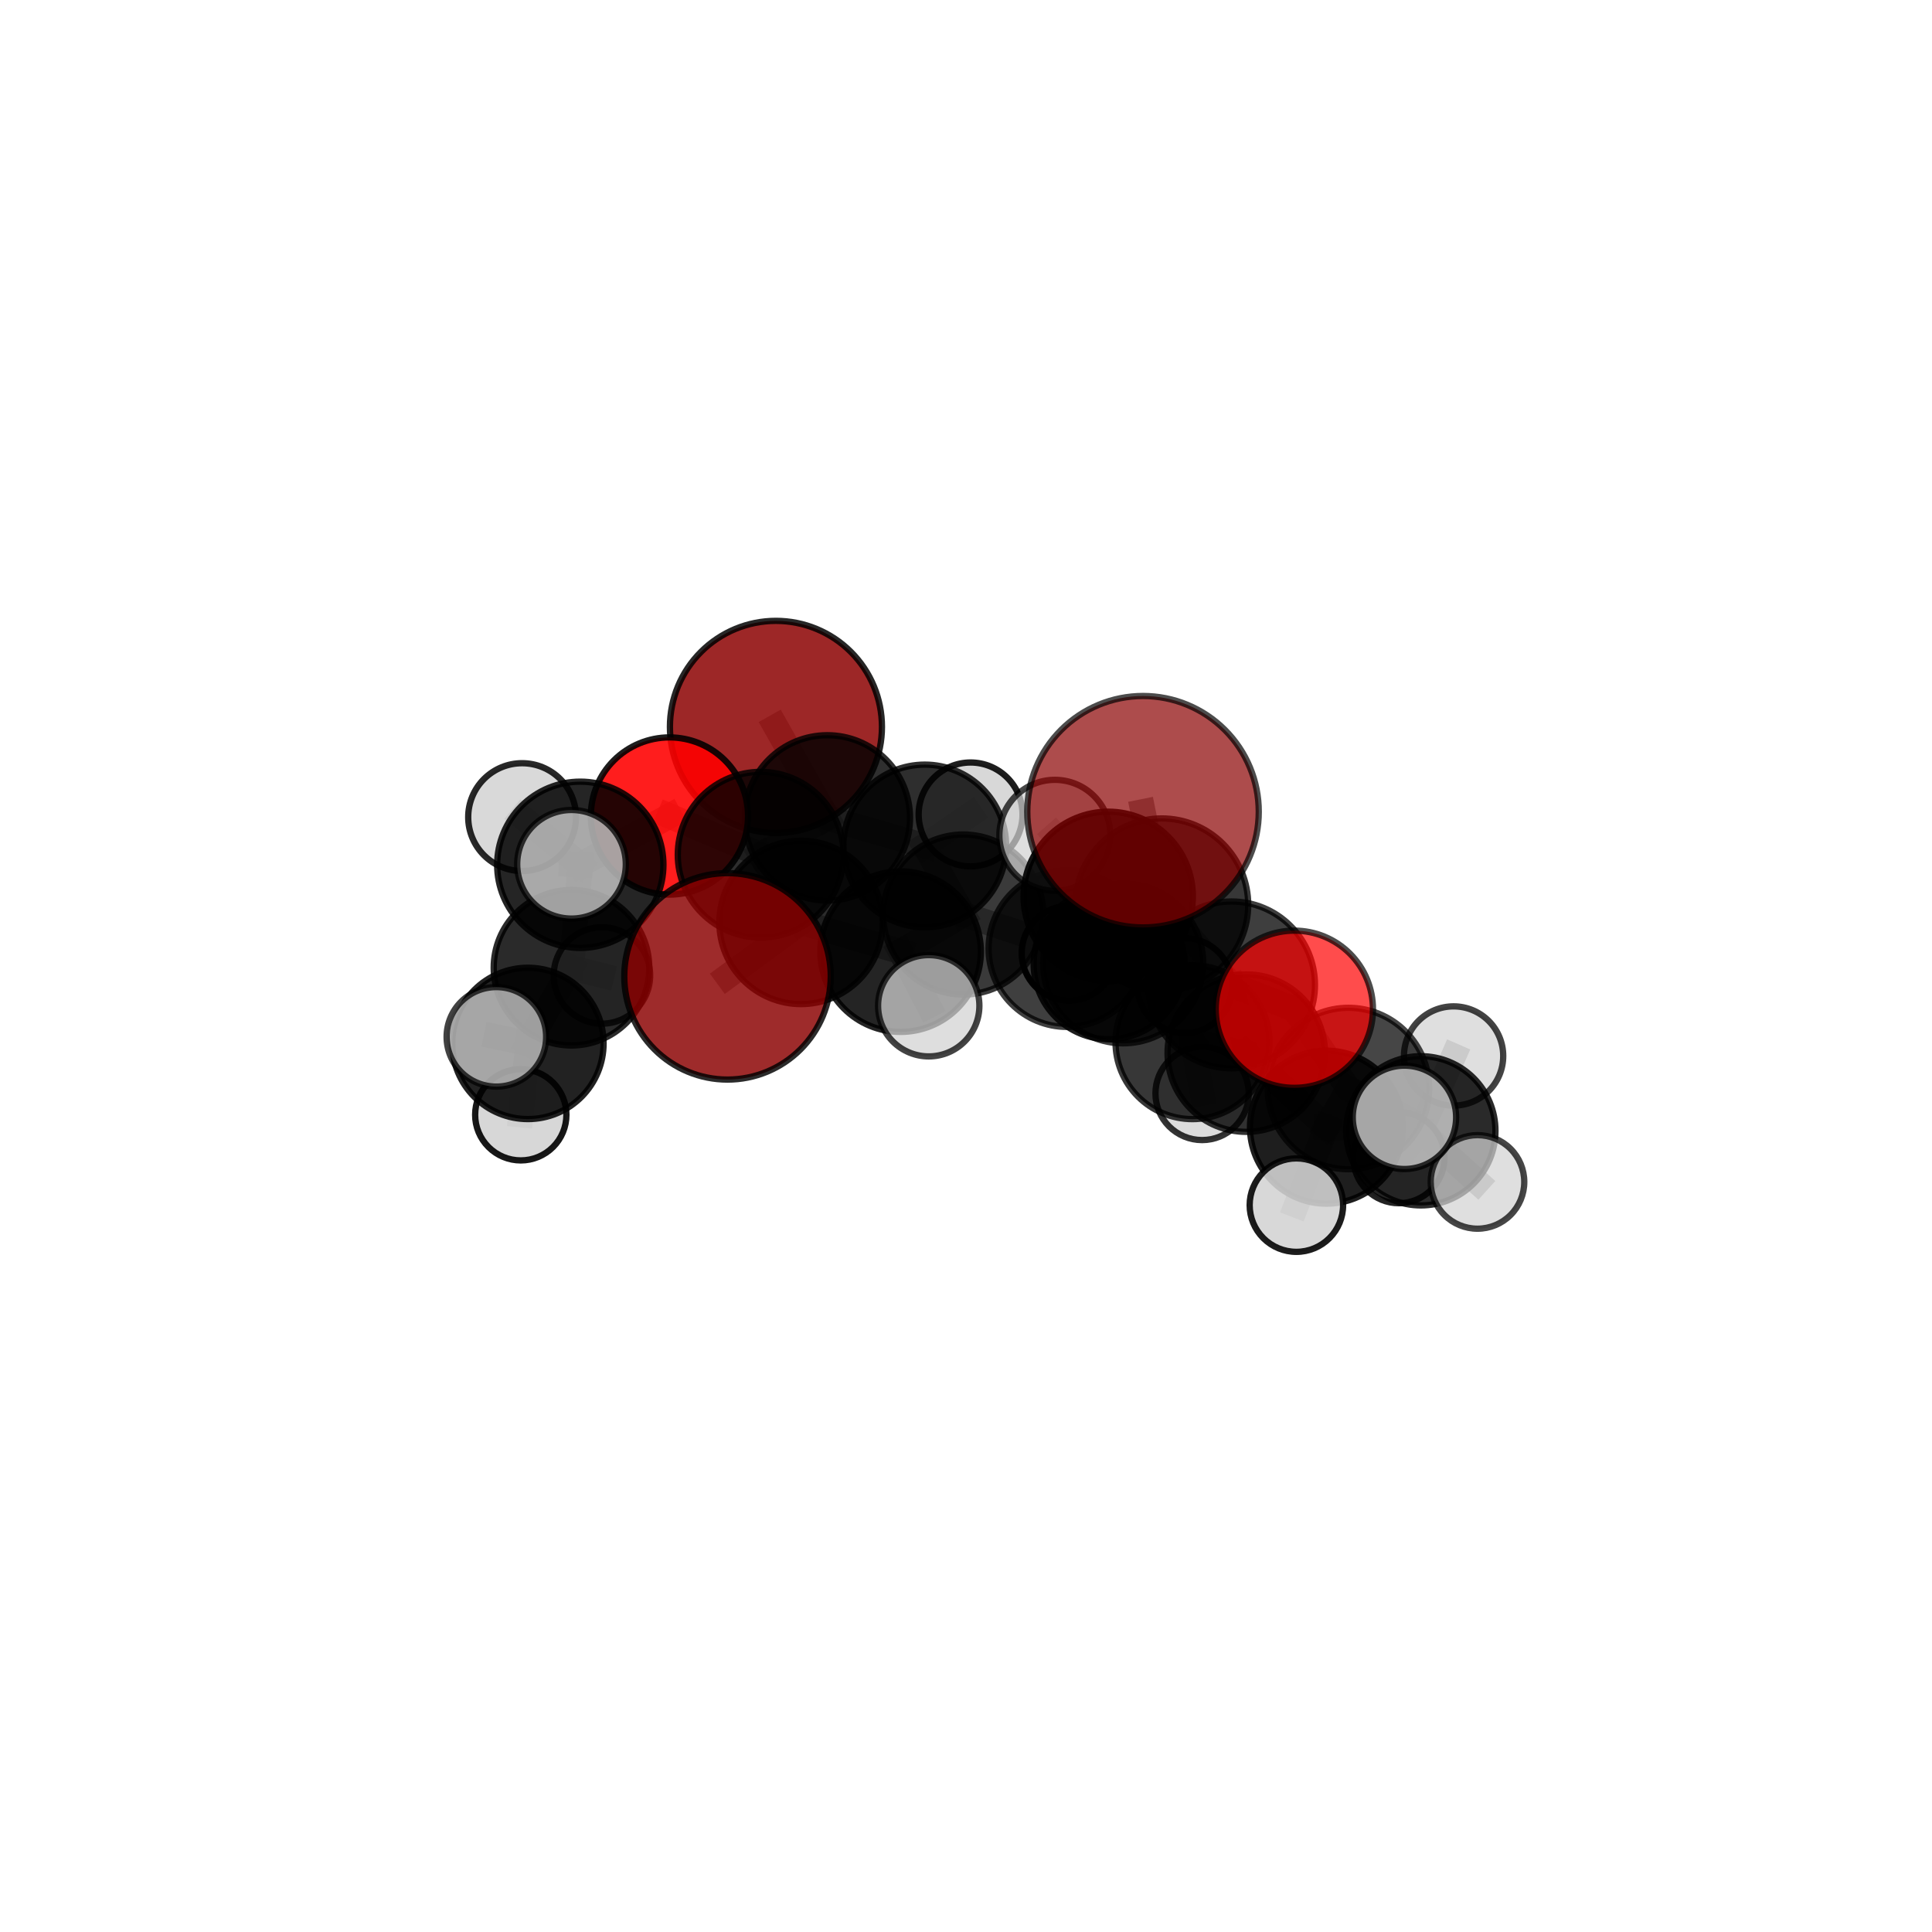 <?xml version="1.0" encoding="utf-8" standalone="no"?>
<!DOCTYPE svg PUBLIC "-//W3C//DTD SVG 1.1//EN"
  "http://www.w3.org/Graphics/SVG/1.1/DTD/svg11.dtd">
<svg xmlns:xlink="http://www.w3.org/1999/xlink" width="153pt" height="153pt" viewBox="0 0 153 153" xmlns="http://www.w3.org/2000/svg" version="1.1">
 <defs>
  <style type="text/css">*{stroke-linejoin: round; stroke-linecap: butt}</style>
 </defs>
 <g id="figure_1">
  <g id="patch_1">
   <path d="M 0 153 
L 153 153 
L 153 0 
L 0 0 
L 0 153 
z
" style="fill: none"/>
  </g>
  <g id="patch_2">
   <path d="M 7.2 145.8 
L 145.8 145.8 
L 145.8 7.2 
L 7.2 7.2 
L 7.2 145.8 
z
" style="fill: none"/>
  </g>
  <g id="axes_1">
   <g id="line2d_1">
    <path d="M 90.52 64.282 
L 92.008 71.653 
" clip-path="url(#pd9bc11605f)" style="fill: none; stroke: #808080; stroke-opacity: 0.764; stroke-width: 2; stroke-linecap: square"/>
   </g>
   <g id="line2d_2">
    <path d="M 92.008 71.653 
L 97.529 77.998 
" clip-path="url(#pd9bc11605f)" style="fill: none; stroke: #808080; stroke-opacity: 0.71; stroke-width: 2; stroke-linecap: square"/>
   </g>
   <g id="line2d_3">
    <path d="M 57.613 77.319 
L 63.436 73.048 
" clip-path="url(#pd9bc11605f)" style="fill: none; stroke: #808080; stroke-opacity: 0.675; stroke-width: 2; stroke-linecap: square"/>
   </g>
   <g id="line2d_4">
    <path d="M 63.436 73.048 
L 60.237 67.688 
" clip-path="url(#pd9bc11605f)" style="fill: none; stroke: #808080; stroke-opacity: 0.679; stroke-width: 2; stroke-linecap: square"/>
   </g>
   <g id="line2d_5">
    <path d="M 61.448 57.562 
L 65.519 64.771 
" clip-path="url(#pd9bc11605f)" style="fill: none; stroke: #808080; stroke-opacity: 0.694; stroke-width: 2; stroke-linecap: square"/>
   </g>
   <g id="line2d_6">
    <path d="M 65.519 64.771 
L 60.237 67.688 
" clip-path="url(#pd9bc11605f)" style="fill: none; stroke: #808080; stroke-opacity: 0.685; stroke-width: 2; stroke-linecap: square"/>
   </g>
   <g id="line2d_7">
    <path d="M 102.504 79.924 
L 97.529 77.998 
" clip-path="url(#pd9bc11605f)" style="fill: none; stroke: #808080; stroke-opacity: 0.698; stroke-width: 2; stroke-linecap: square"/>
   </g>
   <g id="line2d_8">
    <path d="M 102.504 79.924 
L 106.786 86.202 
" clip-path="url(#pd9bc11605f)" style="fill: none; stroke: #808080; stroke-opacity: 0.682; stroke-width: 2; stroke-linecap: square"/>
   </g>
   <g id="line2d_9">
    <path d="M 106.786 86.202 
L 105.047 89.263 
" clip-path="url(#pd9bc11605f)" style="fill: none; stroke: #808080; stroke-opacity: 0.637; stroke-width: 2; stroke-linecap: square"/>
   </g>
   <g id="line2d_10">
    <path d="M 106.786 86.202 
L 111.221 88.485 
" clip-path="url(#pd9bc11605f)" style="fill: none; stroke: #808080; stroke-opacity: 0.662; stroke-width: 2; stroke-linecap: square"/>
   </g>
   <g id="line2d_11">
    <path d="M 53.015 64.622 
L 60.237 67.688 
" clip-path="url(#pd9bc11605f)" style="fill: none; stroke: #808080; stroke-opacity: 0.694; stroke-width: 2; stroke-linecap: square"/>
   </g>
   <g id="line2d_12">
    <path d="M 53.015 64.622 
L 45.955 68.485 
" clip-path="url(#pd9bc11605f)" style="fill: none; stroke: #808080; stroke-opacity: 0.696; stroke-width: 2; stroke-linecap: square"/>
   </g>
   <g id="line2d_13">
    <path d="M 45.955 68.485 
L 45.257 76.635 
" clip-path="url(#pd9bc11605f)" style="fill: none; stroke: #808080; stroke-opacity: 0.658; stroke-width: 2; stroke-linecap: square"/>
   </g>
   <g id="line2d_14">
    <path d="M 45.955 68.485 
L 41.347 64.71 
" clip-path="url(#pd9bc11605f)" style="fill: none; stroke: #808080; stroke-opacity: 0.696; stroke-width: 2; stroke-linecap: square"/>
   </g>
   <g id="line2d_15">
    <path d="M 45.955 68.485 
L 45.259 68.444 
" clip-path="url(#pd9bc11605f)" style="fill: none; stroke: #808080; stroke-opacity: 0.7; stroke-width: 2; stroke-linecap: square"/>
   </g>
   <g id="line2d_16">
    <path d="M 84.497 75.115 
L 88.944 76.282 
" clip-path="url(#pd9bc11605f)" style="fill: none; stroke: #808080; stroke-opacity: 0.644; stroke-width: 2; stroke-linecap: square"/>
   </g>
   <g id="line2d_17">
    <path d="M 84.497 75.115 
L 76.285 72.425 
" clip-path="url(#pd9bc11605f)" style="fill: none; stroke: #808080; stroke-opacity: 0.644; stroke-width: 2; stroke-linecap: square"/>
   </g>
   <g id="line2d_18">
    <path d="M 84.497 75.115 
L 87.835 76.326 
" clip-path="url(#pd9bc11605f)" style="fill: none; stroke: #808080; stroke-opacity: 0.619; stroke-width: 2; stroke-linecap: square"/>
   </g>
   <g id="line2d_19">
    <path d="M 88.944 76.282 
L 94.434 82.533 
" clip-path="url(#pd9bc11605f)" style="fill: none; stroke: #808080; stroke-opacity: 0.636; stroke-width: 2; stroke-linecap: square"/>
   </g>
   <g id="line2d_20">
    <path d="M 88.944 76.282 
L 87.763 70.984 
" clip-path="url(#pd9bc11605f)" style="fill: none; stroke: #808080; stroke-opacity: 0.68; stroke-width: 2; stroke-linecap: square"/>
   </g>
   <g id="line2d_21">
    <path d="M 76.285 72.425 
L 73.237 66.993 
" clip-path="url(#pd9bc11605f)" style="fill: none; stroke: #808080; stroke-opacity: 0.66; stroke-width: 2; stroke-linecap: square"/>
   </g>
   <g id="line2d_22">
    <path d="M 76.285 72.425 
L 71.32 75.362 
" clip-path="url(#pd9bc11605f)" style="fill: none; stroke: #808080; stroke-opacity: 0.654; stroke-width: 2; stroke-linecap: square"/>
   </g>
   <g id="line2d_23">
    <path d="M 87.835 76.326 
L 84.66 75.485 
" clip-path="url(#pd9bc11605f)" style="fill: none; stroke: #808080; stroke-opacity: 0.596; stroke-width: 2; stroke-linecap: square"/>
   </g>
   <g id="line2d_24">
    <path d="M 87.835 76.326 
L 93.829 78.055 
" clip-path="url(#pd9bc11605f)" style="fill: none; stroke: #808080; stroke-opacity: 0.596; stroke-width: 2; stroke-linecap: square"/>
   </g>
   <g id="line2d_25">
    <path d="M 94.434 82.533 
L 98.695 83.399 
" clip-path="url(#pd9bc11605f)" style="fill: none; stroke: #808080; stroke-opacity: 0.629; stroke-width: 2; stroke-linecap: square"/>
   </g>
   <g id="line2d_26">
    <path d="M 94.434 82.533 
L 95.198 86.592 
" clip-path="url(#pd9bc11605f)" style="fill: none; stroke: #808080; stroke-opacity: 0.598; stroke-width: 2; stroke-linecap: square"/>
   </g>
   <g id="line2d_27">
    <path d="M 87.763 70.984 
L 92.008 71.653 
" clip-path="url(#pd9bc11605f)" style="fill: none; stroke: #808080; stroke-opacity: 0.717; stroke-width: 2; stroke-linecap: square"/>
   </g>
   <g id="line2d_28">
    <path d="M 87.763 70.984 
L 83.537 66.15 
" clip-path="url(#pd9bc11605f)" style="fill: none; stroke: #808080; stroke-opacity: 0.72; stroke-width: 2; stroke-linecap: square"/>
   </g>
   <g id="line2d_29">
    <path d="M 73.237 66.993 
L 65.519 64.771 
" clip-path="url(#pd9bc11605f)" style="fill: none; stroke: #808080; stroke-opacity: 0.676; stroke-width: 2; stroke-linecap: square"/>
   </g>
   <g id="line2d_30">
    <path d="M 73.237 66.993 
L 76.862 64.497 
" clip-path="url(#pd9bc11605f)" style="fill: none; stroke: #808080; stroke-opacity: 0.668; stroke-width: 2; stroke-linecap: square"/>
   </g>
   <g id="line2d_31">
    <path d="M 71.32 75.362 
L 63.436 73.048 
" clip-path="url(#pd9bc11605f)" style="fill: none; stroke: #808080; stroke-opacity: 0.664; stroke-width: 2; stroke-linecap: square"/>
   </g>
   <g id="line2d_32">
    <path d="M 71.32 75.362 
L 73.549 79.648 
" clip-path="url(#pd9bc11605f)" style="fill: none; stroke: #808080; stroke-opacity: 0.65; stroke-width: 2; stroke-linecap: square"/>
   </g>
   <g id="line2d_33">
    <path d="M 98.695 83.399 
L 97.529 77.998 
" clip-path="url(#pd9bc11605f)" style="fill: none; stroke: #808080; stroke-opacity: 0.665; stroke-width: 2; stroke-linecap: square"/>
   </g>
   <g id="line2d_34">
    <path d="M 98.695 83.399 
L 105.047 89.263 
" clip-path="url(#pd9bc11605f)" style="fill: none; stroke: #808080; stroke-opacity: 0.626; stroke-width: 2; stroke-linecap: square"/>
   </g>
   <g id="line2d_35">
    <path d="M 105.047 89.263 
L 112.52 89.551 
" clip-path="url(#pd9bc11605f)" style="fill: none; stroke: #808080; stroke-opacity: 0.604; stroke-width: 2; stroke-linecap: square"/>
   </g>
   <g id="line2d_36">
    <path d="M 105.047 89.263 
L 102.664 95.437 
" clip-path="url(#pd9bc11605f)" style="fill: none; stroke: #808080; stroke-opacity: 0.596; stroke-width: 2; stroke-linecap: square"/>
   </g>
   <g id="line2d_37">
    <path d="M 45.257 76.635 
L 41.806 82.631 
" clip-path="url(#pd9bc11605f)" style="fill: none; stroke: #808080; stroke-opacity: 0.616; stroke-width: 2; stroke-linecap: square"/>
   </g>
   <g id="line2d_38">
    <path d="M 45.257 76.635 
L 47.668 77.247 
" clip-path="url(#pd9bc11605f)" style="fill: none; stroke: #808080; stroke-opacity: 0.616; stroke-width: 2; stroke-linecap: square"/>
   </g>
   <g id="line2d_39">
    <path d="M 112.52 89.551 
L 115.114 83.626 
" clip-path="url(#pd9bc11605f)" style="fill: none; stroke: #808080; stroke-opacity: 0.61; stroke-width: 2; stroke-linecap: square"/>
   </g>
   <g id="line2d_40">
    <path d="M 112.52 89.551 
L 117.005 93.598 
" clip-path="url(#pd9bc11605f)" style="fill: none; stroke: #808080; stroke-opacity: 0.587; stroke-width: 2; stroke-linecap: square"/>
   </g>
   <g id="line2d_41">
    <path d="M 112.52 89.551 
L 110.782 91.678 
" clip-path="url(#pd9bc11605f)" style="fill: none; stroke: #808080; stroke-opacity: 0.577; stroke-width: 2; stroke-linecap: square"/>
   </g>
   <g id="line2d_42">
    <path d="M 41.806 82.631 
L 41.242 88.282 
" clip-path="url(#pd9bc11605f)" style="fill: none; stroke: #808080; stroke-opacity: 0.583; stroke-width: 2; stroke-linecap: square"/>
   </g>
   <g id="line2d_43">
    <path d="M 41.806 82.631 
L 39.308 82.11 
" clip-path="url(#pd9bc11605f)" style="fill: none; stroke: #808080; stroke-opacity: 0.617; stroke-width: 2; stroke-linecap: square"/>
   </g>
   <g id="Path3DCollection_1">
    <path d="M 84.66 79.235 
C 85.654 79.235 86.608 78.84 87.311 78.137 
C 88.014 77.434 88.41 76.48 88.41 75.485 
C 88.41 74.491 88.014 73.537 87.311 72.834 
C 86.608 72.13 85.654 71.735 84.66 71.735 
C 83.665 71.735 82.711 72.13 82.008 72.834 
C 81.305 73.537 80.91 74.491 80.91 75.485 
C 80.91 76.48 81.305 77.434 82.008 78.137 
C 82.711 78.84 83.665 79.235 84.66 79.235 
z
" clip-path="url(#pd9bc11605f)" style="fill: #d3d3d3; stroke: #000000; stroke-width: 0.5"/>
    <path d="M 61.448 65.958 
C 63.675 65.958 65.811 65.074 67.385 63.499 
C 68.96 61.925 69.844 59.789 69.844 57.562 
C 69.844 55.336 68.96 53.2 67.385 51.626 
C 65.811 50.051 63.675 49.167 61.448 49.167 
C 59.222 49.167 57.086 50.051 55.512 51.626 
C 53.937 53.2 53.053 55.336 53.053 57.562 
C 53.053 59.789 53.937 61.925 55.512 63.499 
C 57.086 65.074 59.222 65.958 61.448 65.958 
z
" clip-path="url(#pd9bc11605f)" style="fill: #8b0000; fill-opacity: 0.847; stroke: #000000; stroke-opacity: 0.847; stroke-width: 0.5"/>
    <path d="M 76.862 68.61 
C 77.953 68.61 78.999 68.176 79.771 67.405 
C 80.542 66.634 80.975 65.588 80.975 64.497 
C 80.975 63.406 80.542 62.36 79.771 61.589 
C 78.999 60.818 77.953 60.384 76.862 60.384 
C 75.772 60.384 74.726 60.818 73.954 61.589 
C 73.183 62.36 72.75 63.406 72.75 64.497 
C 72.75 65.588 73.183 66.634 73.954 67.405 
C 74.726 68.176 75.772 68.61 76.862 68.61 
z
" clip-path="url(#pd9bc11605f)" style="fill: #d3d3d3; fill-opacity: 0.879; stroke: #000000; stroke-opacity: 0.879; stroke-width: 0.5"/>
    <path d="M 93.829 81.812 
C 94.826 81.812 95.781 81.416 96.486 80.711 
C 97.19 80.007 97.586 79.051 97.586 78.055 
C 97.586 77.058 97.19 76.103 96.486 75.398 
C 95.781 74.693 94.826 74.298 93.829 74.298 
C 92.833 74.298 91.877 74.693 91.173 75.398 
C 90.468 76.103 90.072 77.058 90.072 78.055 
C 90.072 79.051 90.468 80.007 91.173 80.711 
C 91.877 81.416 92.833 81.812 93.829 81.812 
z
" clip-path="url(#pd9bc11605f)" style="fill: #d3d3d3; fill-opacity: 0.879; stroke: #000000; stroke-opacity: 0.879; stroke-width: 0.5"/>
    <path d="M 87.835 82.302 
C 89.42 82.302 90.94 81.672 92.06 80.551 
C 93.181 79.431 93.81 77.911 93.81 76.326 
C 93.81 74.741 93.181 73.221 92.06 72.101 
C 90.94 70.98 89.42 70.351 87.835 70.351 
C 86.25 70.351 84.73 70.98 83.61 72.101 
C 82.489 73.221 81.859 74.741 81.859 76.326 
C 81.859 77.911 82.489 79.431 83.61 80.551 
C 84.73 81.672 86.25 82.302 87.835 82.302 
z
" clip-path="url(#pd9bc11605f)" style="fill-opacity: 0.879; stroke: #000000; stroke-opacity: 0.879; stroke-width: 0.5"/>
    <path d="M 47.668 81.066 
C 48.681 81.066 49.653 80.664 50.369 79.948 
C 51.085 79.231 51.487 78.26 51.487 77.247 
C 51.487 76.234 51.085 75.263 50.369 74.547 
C 49.653 73.831 48.681 73.428 47.668 73.428 
C 46.656 73.428 45.684 73.831 44.968 74.547 
C 44.252 75.263 43.85 76.234 43.85 77.247 
C 43.85 78.26 44.252 79.231 44.968 79.948 
C 45.684 80.664 46.656 81.066 47.668 81.066 
z
" clip-path="url(#pd9bc11605f)" style="fill: #d3d3d3; fill-opacity: 0.793; stroke: #000000; stroke-opacity: 0.793; stroke-width: 0.5"/>
    <path d="M 73.237 73.434 
C 74.945 73.434 76.584 72.755 77.791 71.547 
C 78.999 70.34 79.678 68.701 79.678 66.993 
C 79.678 65.285 78.999 63.646 77.791 62.439 
C 76.584 61.231 74.945 60.552 73.237 60.552 
C 71.529 60.552 69.891 61.231 68.683 62.439 
C 67.475 63.646 66.796 65.285 66.796 66.993 
C 66.796 68.701 67.475 70.34 68.683 71.547 
C 69.891 72.755 71.529 73.434 73.237 73.434 
z
" clip-path="url(#pd9bc11605f)" style="fill-opacity: 0.817; stroke: #000000; stroke-opacity: 0.817; stroke-width: 0.5"/>
    <path d="M 65.519 71.319 
C 67.256 71.319 68.922 70.629 70.15 69.401 
C 71.378 68.173 72.067 66.507 72.067 64.771 
C 72.067 63.034 71.378 61.368 70.15 60.14 
C 68.922 58.912 67.256 58.223 65.519 58.223 
C 63.783 58.223 62.117 58.912 60.889 60.14 
C 59.661 61.368 58.971 63.034 58.971 64.771 
C 58.971 66.507 59.661 68.173 60.889 69.401 
C 62.117 70.629 63.783 71.319 65.519 71.319 
z
" clip-path="url(#pd9bc11605f)" style="fill-opacity: 0.816; stroke: #000000; stroke-opacity: 0.816; stroke-width: 0.5"/>
    <path d="M 84.497 81.323 
C 86.143 81.323 87.722 80.669 88.886 79.505 
C 90.05 78.34 90.704 76.761 90.704 75.115 
C 90.704 73.469 90.05 71.89 88.886 70.726 
C 87.722 69.562 86.143 68.908 84.497 68.908 
C 82.851 68.908 81.272 69.562 80.108 70.726 
C 78.943 71.89 78.289 73.469 78.289 75.115 
C 78.289 76.761 78.943 78.34 80.108 79.505 
C 81.272 80.669 82.851 81.323 84.497 81.323 
z
" clip-path="url(#pd9bc11605f)" style="fill-opacity: 0.753; stroke: #000000; stroke-opacity: 0.753; stroke-width: 0.5"/>
    <path d="M 76.285 78.763 
C 77.966 78.763 79.578 78.095 80.767 76.906 
C 81.955 75.718 82.623 74.105 82.623 72.425 
C 82.623 70.744 81.955 69.132 80.767 67.943 
C 79.578 66.754 77.966 66.087 76.285 66.087 
C 74.604 66.087 72.992 66.754 71.803 67.943 
C 70.615 69.132 69.947 70.744 69.947 72.425 
C 69.947 74.105 70.615 75.718 71.803 76.906 
C 72.992 78.095 74.604 78.763 76.285 78.763 
z
" clip-path="url(#pd9bc11605f)" style="fill-opacity: 0.773; stroke: #000000; stroke-opacity: 0.773; stroke-width: 0.5"/>
    <path d="M 45.257 82.795 
C 46.891 82.795 48.458 82.146 49.613 80.991 
C 50.768 79.835 51.417 78.269 51.417 76.635 
C 51.417 75.001 50.768 73.434 49.613 72.279 
C 48.458 71.124 46.891 70.475 45.257 70.475 
C 43.624 70.475 42.057 71.124 40.901 72.279 
C 39.746 73.434 39.097 75.001 39.097 76.635 
C 39.097 78.269 39.746 79.835 40.901 80.991 
C 42.057 82.146 43.624 82.795 45.257 82.795 
z
" clip-path="url(#pd9bc11605f)" style="fill-opacity: 0.835; stroke: #000000; stroke-opacity: 0.835; stroke-width: 0.5"/>
    <path d="M 53.015 70.846 
C 54.665 70.846 56.249 70.191 57.416 69.023 
C 58.583 67.856 59.239 66.273 59.239 64.622 
C 59.239 62.971 58.583 61.388 57.416 60.22 
C 56.249 59.053 54.665 58.397 53.015 58.397 
C 51.364 58.397 49.78 59.053 48.613 60.22 
C 47.446 61.388 46.79 62.971 46.79 64.622 
C 46.79 66.273 47.446 67.856 48.613 69.023 
C 49.78 70.191 51.364 70.846 53.015 70.846 
z
" clip-path="url(#pd9bc11605f)" style="fill: #ff0000; fill-opacity: 0.884; stroke: #000000; stroke-opacity: 0.884; stroke-width: 0.5"/>
    <path d="M 60.237 74.251 
C 61.977 74.251 63.647 73.559 64.877 72.328 
C 66.108 71.098 66.8 69.428 66.8 67.688 
C 66.8 65.948 66.108 64.278 64.877 63.047 
C 63.647 61.817 61.977 61.125 60.237 61.125 
C 58.496 61.125 56.827 61.817 55.596 63.047 
C 54.366 64.278 53.674 65.948 53.674 67.688 
C 53.674 69.428 54.366 71.098 55.596 72.328 
C 56.827 73.559 58.496 74.251 60.237 74.251 
z
" clip-path="url(#pd9bc11605f)" style="fill-opacity: 0.82; stroke: #000000; stroke-opacity: 0.82; stroke-width: 0.5"/>
    <path d="M 41.242 91.896 
C 42.201 91.896 43.12 91.515 43.797 90.837 
C 44.475 90.16 44.856 89.241 44.856 88.282 
C 44.856 87.324 44.475 86.405 43.797 85.727 
C 43.12 85.049 42.201 84.669 41.242 84.669 
C 40.284 84.669 39.365 85.049 38.687 85.727 
C 38.009 86.405 37.628 87.324 37.628 88.282 
C 37.628 89.241 38.009 90.16 38.687 90.837 
C 39.365 91.515 40.284 91.896 41.242 91.896 
z
" clip-path="url(#pd9bc11605f)" style="fill: #d3d3d3; fill-opacity: 0.909; stroke: #000000; stroke-opacity: 0.909; stroke-width: 0.5"/>
    <path d="M 41.347 68.979 
C 42.479 68.979 43.565 68.529 44.366 67.728 
C 45.166 66.928 45.616 65.842 45.616 64.71 
C 45.616 63.577 45.166 62.491 44.366 61.691 
C 43.565 60.89 42.479 60.44 41.347 60.44 
C 40.215 60.44 39.129 60.89 38.328 61.691 
C 37.528 62.491 37.078 63.577 37.078 64.71 
C 37.078 65.842 37.528 66.928 38.328 67.728 
C 39.129 68.529 40.215 68.979 41.347 68.979 
z
" clip-path="url(#pd9bc11605f)" style="fill: #d3d3d3; fill-opacity: 0.84; stroke: #000000; stroke-opacity: 0.84; stroke-width: 0.5"/>
    <path d="M 95.198 90.285 
C 96.177 90.285 97.116 89.896 97.809 89.204 
C 98.502 88.511 98.891 87.572 98.891 86.592 
C 98.891 85.613 98.502 84.673 97.809 83.981 
C 97.116 83.288 96.177 82.899 95.198 82.899 
C 94.218 82.899 93.279 83.288 92.586 83.981 
C 91.894 84.673 91.504 85.613 91.504 86.592 
C 91.504 87.572 91.894 88.511 92.586 89.204 
C 93.279 89.896 94.218 90.285 95.198 90.285 
z
" clip-path="url(#pd9bc11605f)" style="fill: #d3d3d3; fill-opacity: 0.798; stroke: #000000; stroke-opacity: 0.798; stroke-width: 0.5"/>
    <path d="M 45.955 75.069 
C 47.702 75.069 49.377 74.376 50.611 73.141 
C 51.846 71.906 52.54 70.231 52.54 68.485 
C 52.54 66.739 51.846 65.064 50.611 63.829 
C 49.377 62.594 47.702 61.901 45.955 61.901 
C 44.209 61.901 42.534 62.594 41.3 63.829 
C 40.065 65.064 39.371 66.739 39.371 68.485 
C 39.371 70.231 40.065 71.906 41.3 73.141 
C 42.534 74.376 44.209 75.069 45.955 75.069 
z
" clip-path="url(#pd9bc11605f)" style="fill-opacity: 0.854; stroke: #000000; stroke-opacity: 0.854; stroke-width: 0.5"/>
    <path d="M 41.806 88.623 
C 43.395 88.623 44.92 87.992 46.043 86.868 
C 47.167 85.744 47.799 84.22 47.799 82.631 
C 47.799 81.041 47.167 79.517 46.043 78.393 
C 44.92 77.269 43.395 76.638 41.806 76.638 
C 40.217 76.638 38.692 77.269 37.568 78.393 
C 36.445 79.517 35.813 81.041 35.813 82.631 
C 35.813 84.22 36.445 85.744 37.568 86.868 
C 38.692 87.992 40.217 88.623 41.806 88.623 
z
" clip-path="url(#pd9bc11605f)" style="fill-opacity: 0.865; stroke: #000000; stroke-opacity: 0.865; stroke-width: 0.5"/>
    <path d="M 71.32 81.719 
C 73.005 81.719 74.623 81.05 75.815 79.857 
C 77.007 78.665 77.677 77.048 77.677 75.362 
C 77.677 73.677 77.007 72.059 75.815 70.867 
C 74.623 69.675 73.005 69.005 71.32 69.005 
C 69.634 69.005 68.017 69.675 66.825 70.867 
C 65.632 72.059 64.963 73.677 64.963 75.362 
C 64.963 77.048 65.632 78.665 66.825 79.857 
C 68.017 81.05 69.634 81.719 71.32 81.719 
z
" clip-path="url(#pd9bc11605f)" style="fill-opacity: 0.857; stroke: #000000; stroke-opacity: 0.857; stroke-width: 0.5"/>
    <path d="M 63.436 79.517 
C 65.152 79.517 66.797 78.835 68.01 77.622 
C 69.223 76.409 69.904 74.764 69.904 73.048 
C 69.904 71.333 69.223 69.688 68.01 68.475 
C 66.797 67.262 65.152 66.58 63.436 66.58 
C 61.721 66.58 60.075 67.262 58.862 68.475 
C 57.649 69.688 56.968 71.333 56.968 73.048 
C 56.968 74.764 57.649 76.409 58.862 77.622 
C 60.075 78.835 61.721 79.517 63.436 79.517 
z
" clip-path="url(#pd9bc11605f)" style="fill-opacity: 0.826; stroke: #000000; stroke-opacity: 0.826; stroke-width: 0.5"/>
    <path d="M 110.782 95.287 
C 111.739 95.287 112.657 94.906 113.334 94.23 
C 114.01 93.553 114.391 92.635 114.391 91.678 
C 114.391 90.721 114.01 89.803 113.334 89.127 
C 112.657 88.45 111.739 88.07 110.782 88.07 
C 109.825 88.07 108.908 88.45 108.231 89.127 
C 107.554 89.803 107.174 90.721 107.174 91.678 
C 107.174 92.635 107.554 93.553 108.231 94.23 
C 108.908 94.906 109.825 95.287 110.782 95.287 
z
" clip-path="url(#pd9bc11605f)" style="fill: #d3d3d3; fill-opacity: 0.861; stroke: #000000; stroke-opacity: 0.861; stroke-width: 0.5"/>
    <path d="M 88.944 82.623 
C 90.626 82.623 92.239 81.955 93.428 80.765 
C 94.618 79.576 95.286 77.963 95.286 76.282 
C 95.286 74.6 94.618 72.987 93.428 71.798 
C 92.239 70.609 90.626 69.94 88.944 69.94 
C 87.263 69.94 85.65 70.609 84.461 71.798 
C 83.271 72.987 82.603 74.6 82.603 76.282 
C 82.603 77.963 83.271 79.576 84.461 80.765 
C 85.65 81.955 87.263 82.623 88.944 82.623 
z
" clip-path="url(#pd9bc11605f)" style="fill-opacity: 0.767; stroke: #000000; stroke-opacity: 0.767; stroke-width: 0.5"/>
    <path d="M 94.434 88.626 
C 96.05 88.626 97.6 87.984 98.742 86.841 
C 99.885 85.698 100.527 84.149 100.527 82.533 
C 100.527 80.917 99.885 79.367 98.742 78.225 
C 97.6 77.082 96.05 76.44 94.434 76.44 
C 92.818 76.44 91.268 77.082 90.126 78.225 
C 88.983 79.367 88.341 80.917 88.341 82.533 
C 88.341 84.149 88.983 85.698 90.126 86.841 
C 91.268 87.984 92.818 88.626 94.434 88.626 
z
" clip-path="url(#pd9bc11605f)" style="fill-opacity: 0.785; stroke: #000000; stroke-opacity: 0.785; stroke-width: 0.5"/>
    <path d="M 39.308 86.05 
C 40.353 86.05 41.356 85.635 42.095 84.896 
C 42.833 84.157 43.249 83.155 43.249 82.11 
C 43.249 81.065 42.833 80.063 42.095 79.324 
C 41.356 78.585 40.353 78.17 39.308 78.17 
C 38.263 78.17 37.261 78.585 36.522 79.324 
C 35.783 80.063 35.368 81.065 35.368 82.11 
C 35.368 83.155 35.783 84.157 36.522 84.896 
C 37.261 85.635 38.263 86.05 39.308 86.05 
z
" clip-path="url(#pd9bc11605f)" style="fill: #d3d3d3; fill-opacity: 0.742; stroke: #000000; stroke-opacity: 0.742; stroke-width: 0.5"/>
    <path d="M 45.259 72.745 
C 46.399 72.745 47.493 72.292 48.3 71.485 
C 49.106 70.679 49.559 69.585 49.559 68.444 
C 49.559 67.304 49.106 66.21 48.3 65.403 
C 47.493 64.597 46.399 64.144 45.259 64.144 
C 44.118 64.144 43.024 64.597 42.218 65.403 
C 41.411 66.21 40.958 67.304 40.958 68.444 
C 40.958 69.585 41.411 70.679 42.218 71.485 
C 43.024 72.292 44.118 72.745 45.259 72.745 
z
" clip-path="url(#pd9bc11605f)" style="fill: #d3d3d3; fill-opacity: 0.756; stroke: #000000; stroke-opacity: 0.756; stroke-width: 0.5"/>
    <path d="M 73.549 83.659 
C 74.613 83.659 75.633 83.236 76.385 82.484 
C 77.137 81.732 77.56 80.712 77.56 79.648 
C 77.56 78.584 77.137 77.564 76.385 76.812 
C 75.633 76.06 74.613 75.637 73.549 75.637 
C 72.486 75.637 71.465 76.06 70.713 76.812 
C 69.961 77.564 69.538 78.584 69.538 79.648 
C 69.538 80.712 69.961 81.732 70.713 82.484 
C 71.465 83.236 72.486 83.659 73.549 83.659 
z
" clip-path="url(#pd9bc11605f)" style="fill: #d3d3d3; fill-opacity: 0.736; stroke: #000000; stroke-opacity: 0.736; stroke-width: 0.5"/>
    <path d="M 115.114 87.556 
C 116.156 87.556 117.156 87.142 117.893 86.405 
C 118.63 85.668 119.044 84.668 119.044 83.626 
C 119.044 82.584 118.63 81.584 117.893 80.847 
C 117.156 80.11 116.156 79.696 115.114 79.696 
C 114.072 79.696 113.072 80.11 112.335 80.847 
C 111.598 81.584 111.184 82.584 111.184 83.626 
C 111.184 84.668 111.598 85.668 112.335 86.405 
C 113.072 87.142 114.072 87.556 115.114 87.556 
z
" clip-path="url(#pd9bc11605f)" style="fill: #d3d3d3; fill-opacity: 0.738; stroke: #000000; stroke-opacity: 0.738; stroke-width: 0.5"/>
    <path d="M 83.537 70.542 
C 84.702 70.542 85.819 70.079 86.643 69.256 
C 87.466 68.432 87.929 67.315 87.929 66.15 
C 87.929 64.985 87.466 63.867 86.643 63.044 
C 85.819 62.22 84.702 61.757 83.537 61.757 
C 82.372 61.757 81.254 62.22 80.431 63.044 
C 79.607 63.867 79.144 64.985 79.144 66.15 
C 79.144 67.315 79.607 68.432 80.431 69.256 
C 81.254 70.079 82.372 70.542 83.537 70.542 
z
" clip-path="url(#pd9bc11605f)" style="fill: #d3d3d3; fill-opacity: 0.721; stroke: #000000; stroke-opacity: 0.721; stroke-width: 0.5"/>
    <path d="M 112.52 95.46 
C 114.087 95.46 115.59 94.838 116.698 93.73 
C 117.806 92.621 118.429 91.118 118.429 89.551 
C 118.429 87.984 117.806 86.481 116.698 85.372 
C 115.59 84.264 114.087 83.642 112.52 83.642 
C 110.952 83.642 109.449 84.264 108.341 85.372 
C 107.233 86.481 106.61 87.984 106.61 89.551 
C 106.61 91.118 107.233 92.621 108.341 93.73 
C 109.449 94.838 110.952 95.46 112.52 95.46 
z
" clip-path="url(#pd9bc11605f)" style="fill-opacity: 0.835; stroke: #000000; stroke-opacity: 0.835; stroke-width: 0.5"/>
    <path d="M 87.763 77.689 
C 89.541 77.689 91.247 76.983 92.504 75.725 
C 93.762 74.468 94.468 72.762 94.468 70.984 
C 94.468 69.206 93.762 67.5 92.504 66.243 
C 91.247 64.985 89.541 64.279 87.763 64.279 
C 85.985 64.279 84.279 64.985 83.022 66.243 
C 81.764 67.5 81.058 69.206 81.058 70.984 
C 81.058 72.762 81.764 74.468 83.022 75.725 
C 84.279 76.983 85.985 77.689 87.763 77.689 
z
" clip-path="url(#pd9bc11605f)" style="fill-opacity: 0.917; stroke: #000000; stroke-opacity: 0.917; stroke-width: 0.5"/>
    <path d="M 98.695 89.634 
C 100.348 89.634 101.934 88.977 103.103 87.808 
C 104.272 86.638 104.929 85.053 104.929 83.399 
C 104.929 81.746 104.272 80.16 103.103 78.991 
C 101.934 77.822 100.348 77.165 98.695 77.165 
C 97.042 77.165 95.456 77.822 94.287 78.991 
C 93.118 80.16 92.461 81.746 92.461 83.399 
C 92.461 85.053 93.118 86.638 94.287 87.808 
C 95.456 88.977 97.042 89.634 98.695 89.634 
z
" clip-path="url(#pd9bc11605f)" style="fill-opacity: 0.806; stroke: #000000; stroke-opacity: 0.806; stroke-width: 0.5"/>
    <path d="M 117.005 97.304 
C 117.988 97.304 118.931 96.913 119.625 96.218 
C 120.32 95.524 120.711 94.581 120.711 93.598 
C 120.711 92.616 120.32 91.673 119.625 90.979 
C 118.931 90.284 117.988 89.893 117.005 89.893 
C 116.023 89.893 115.08 90.284 114.386 90.979 
C 113.691 91.673 113.3 92.616 113.3 93.598 
C 113.3 94.581 113.691 95.524 114.386 96.218 
C 115.08 96.913 116.023 97.304 117.005 97.304 
z
" clip-path="url(#pd9bc11605f)" style="fill: #d3d3d3; fill-opacity: 0.723; stroke: #000000; stroke-opacity: 0.723; stroke-width: 0.5"/>
    <path d="M 57.613 85.494 
C 59.781 85.494 61.861 84.633 63.394 83.1 
C 64.927 81.567 65.789 79.487 65.789 77.319 
C 65.789 75.151 64.927 73.071 63.394 71.538 
C 61.861 70.005 59.781 69.144 57.613 69.144 
C 55.445 69.144 53.366 70.005 51.833 71.538 
C 50.3 73.071 49.438 75.151 49.438 77.319 
C 49.438 79.487 50.3 81.567 51.833 83.1 
C 53.366 84.633 55.445 85.494 57.613 85.494 
z
" clip-path="url(#pd9bc11605f)" style="fill: #8b0000; fill-opacity: 0.829; stroke: #000000; stroke-opacity: 0.829; stroke-width: 0.5"/>
    <path d="M 105.047 95.321 
C 106.653 95.321 108.194 94.683 109.33 93.547 
C 110.466 92.411 111.105 90.87 111.105 89.263 
C 111.105 87.657 110.466 86.116 109.33 84.98 
C 108.194 83.844 106.653 83.206 105.047 83.206 
C 103.441 83.206 101.9 83.844 100.764 84.98 
C 99.628 86.116 98.989 87.657 98.989 89.263 
C 98.989 90.87 99.628 92.411 100.764 93.547 
C 101.9 94.683 103.441 95.321 105.047 95.321 
z
" clip-path="url(#pd9bc11605f)" style="fill-opacity: 0.88; stroke: #000000; stroke-opacity: 0.88; stroke-width: 0.5"/>
    <path d="M 102.664 99.137 
C 103.645 99.137 104.587 98.747 105.28 98.053 
C 105.974 97.359 106.364 96.418 106.364 95.437 
C 106.364 94.455 105.974 93.514 105.28 92.82 
C 104.587 92.126 103.645 91.736 102.664 91.736 
C 101.683 91.736 100.741 92.126 100.048 92.82 
C 99.354 93.514 98.964 94.455 98.964 95.437 
C 98.964 96.418 99.354 97.359 100.048 98.053 
C 100.741 98.747 101.683 99.137 102.664 99.137 
z
" clip-path="url(#pd9bc11605f)" style="fill: #d3d3d3; fill-opacity: 0.889; stroke: #000000; stroke-opacity: 0.889; stroke-width: 0.5"/>
    <path d="M 92.008 78.493 
C 93.822 78.493 95.562 77.772 96.845 76.49 
C 98.127 75.207 98.848 73.467 98.848 71.653 
C 98.848 69.84 98.127 68.1 96.845 66.817 
C 95.562 65.535 93.822 64.814 92.008 64.814 
C 90.194 64.814 88.455 65.535 87.172 66.817 
C 85.889 68.1 85.169 69.84 85.169 71.653 
C 85.169 73.467 85.889 75.207 87.172 76.49 
C 88.455 77.772 90.194 78.493 92.008 78.493 
z
" clip-path="url(#pd9bc11605f)" style="fill-opacity: 0.784; stroke: #000000; stroke-opacity: 0.784; stroke-width: 0.5"/>
    <path d="M 97.529 84.605 
C 99.281 84.605 100.962 83.909 102.201 82.67 
C 103.44 81.431 104.136 79.75 104.136 77.998 
C 104.136 76.246 103.44 74.565 102.201 73.326 
C 100.962 72.087 99.281 71.39 97.529 71.39 
C 95.777 71.39 94.096 72.087 92.857 73.326 
C 91.618 74.565 90.921 76.246 90.921 77.998 
C 90.921 79.75 91.618 81.431 92.857 82.67 
C 94.096 83.909 95.777 84.605 97.529 84.605 
z
" clip-path="url(#pd9bc11605f)" style="fill-opacity: 0.754; stroke: #000000; stroke-opacity: 0.754; stroke-width: 0.5"/>
    <path d="M 106.786 92.594 
C 108.481 92.594 110.107 91.921 111.306 90.722 
C 112.504 89.523 113.178 87.897 113.178 86.202 
C 113.178 84.507 112.504 82.881 111.306 81.682 
C 110.107 80.483 108.481 79.81 106.786 79.81 
C 105.09 79.81 103.464 80.483 102.265 81.682 
C 101.067 82.881 100.393 84.507 100.393 86.202 
C 100.393 87.897 101.067 89.523 102.265 90.722 
C 103.464 91.921 105.09 92.594 106.786 92.594 
z
" clip-path="url(#pd9bc11605f)" style="fill-opacity: 0.724; stroke: #000000; stroke-opacity: 0.724; stroke-width: 0.5"/>
    <path d="M 102.504 86.149 
C 104.155 86.149 105.738 85.493 106.906 84.326 
C 108.073 83.159 108.729 81.575 108.729 79.924 
C 108.729 78.273 108.073 76.69 106.906 75.522 
C 105.738 74.355 104.155 73.699 102.504 73.699 
C 100.853 73.699 99.269 74.355 98.102 75.522 
C 96.934 76.69 96.278 78.273 96.278 79.924 
C 96.278 81.575 96.934 83.159 98.102 84.326 
C 99.269 85.493 100.853 86.149 102.504 86.149 
z
" clip-path="url(#pd9bc11605f)" style="fill: #ff0000; fill-opacity: 0.7; stroke: #000000; stroke-opacity: 0.7; stroke-width: 0.5"/>
    <path d="M 90.52 73.448 
C 92.95 73.448 95.282 72.482 97 70.763 
C 98.719 69.044 99.685 66.713 99.685 64.282 
C 99.685 61.852 98.719 59.52 97 57.802 
C 95.282 56.083 92.95 55.117 90.52 55.117 
C 88.089 55.117 85.758 56.083 84.039 57.802 
C 82.32 59.52 81.354 61.852 81.354 64.282 
C 81.354 66.713 82.32 69.044 84.039 70.763 
C 85.758 72.482 88.089 73.448 90.52 73.448 
z
" clip-path="url(#pd9bc11605f)" style="fill: #8b0000; fill-opacity: 0.701; stroke: #000000; stroke-opacity: 0.701; stroke-width: 0.5"/>
    <path d="M 111.221 92.578 
C 112.306 92.578 113.348 92.147 114.115 91.379 
C 114.883 90.611 115.314 89.57 115.314 88.485 
C 115.314 87.399 114.883 86.358 114.115 85.591 
C 113.348 84.823 112.306 84.392 111.221 84.392 
C 110.135 84.392 109.094 84.823 108.327 85.591 
C 107.559 86.358 107.128 87.399 107.128 88.485 
C 107.128 89.57 107.559 90.611 108.327 91.379 
C 109.094 92.147 110.135 92.578 111.221 92.578 
z
" clip-path="url(#pd9bc11605f)" style="fill: #d3d3d3; fill-opacity: 0.787; stroke: #000000; stroke-opacity: 0.787; stroke-width: 0.5"/>
   </g>
  </g>
 </g>
 <defs>
  <clipPath id="pd9bc11605f">
   <rect x="7.2" y="7.2" width="138.6" height="138.6"/>
  </clipPath>
 </defs>
</svg>
